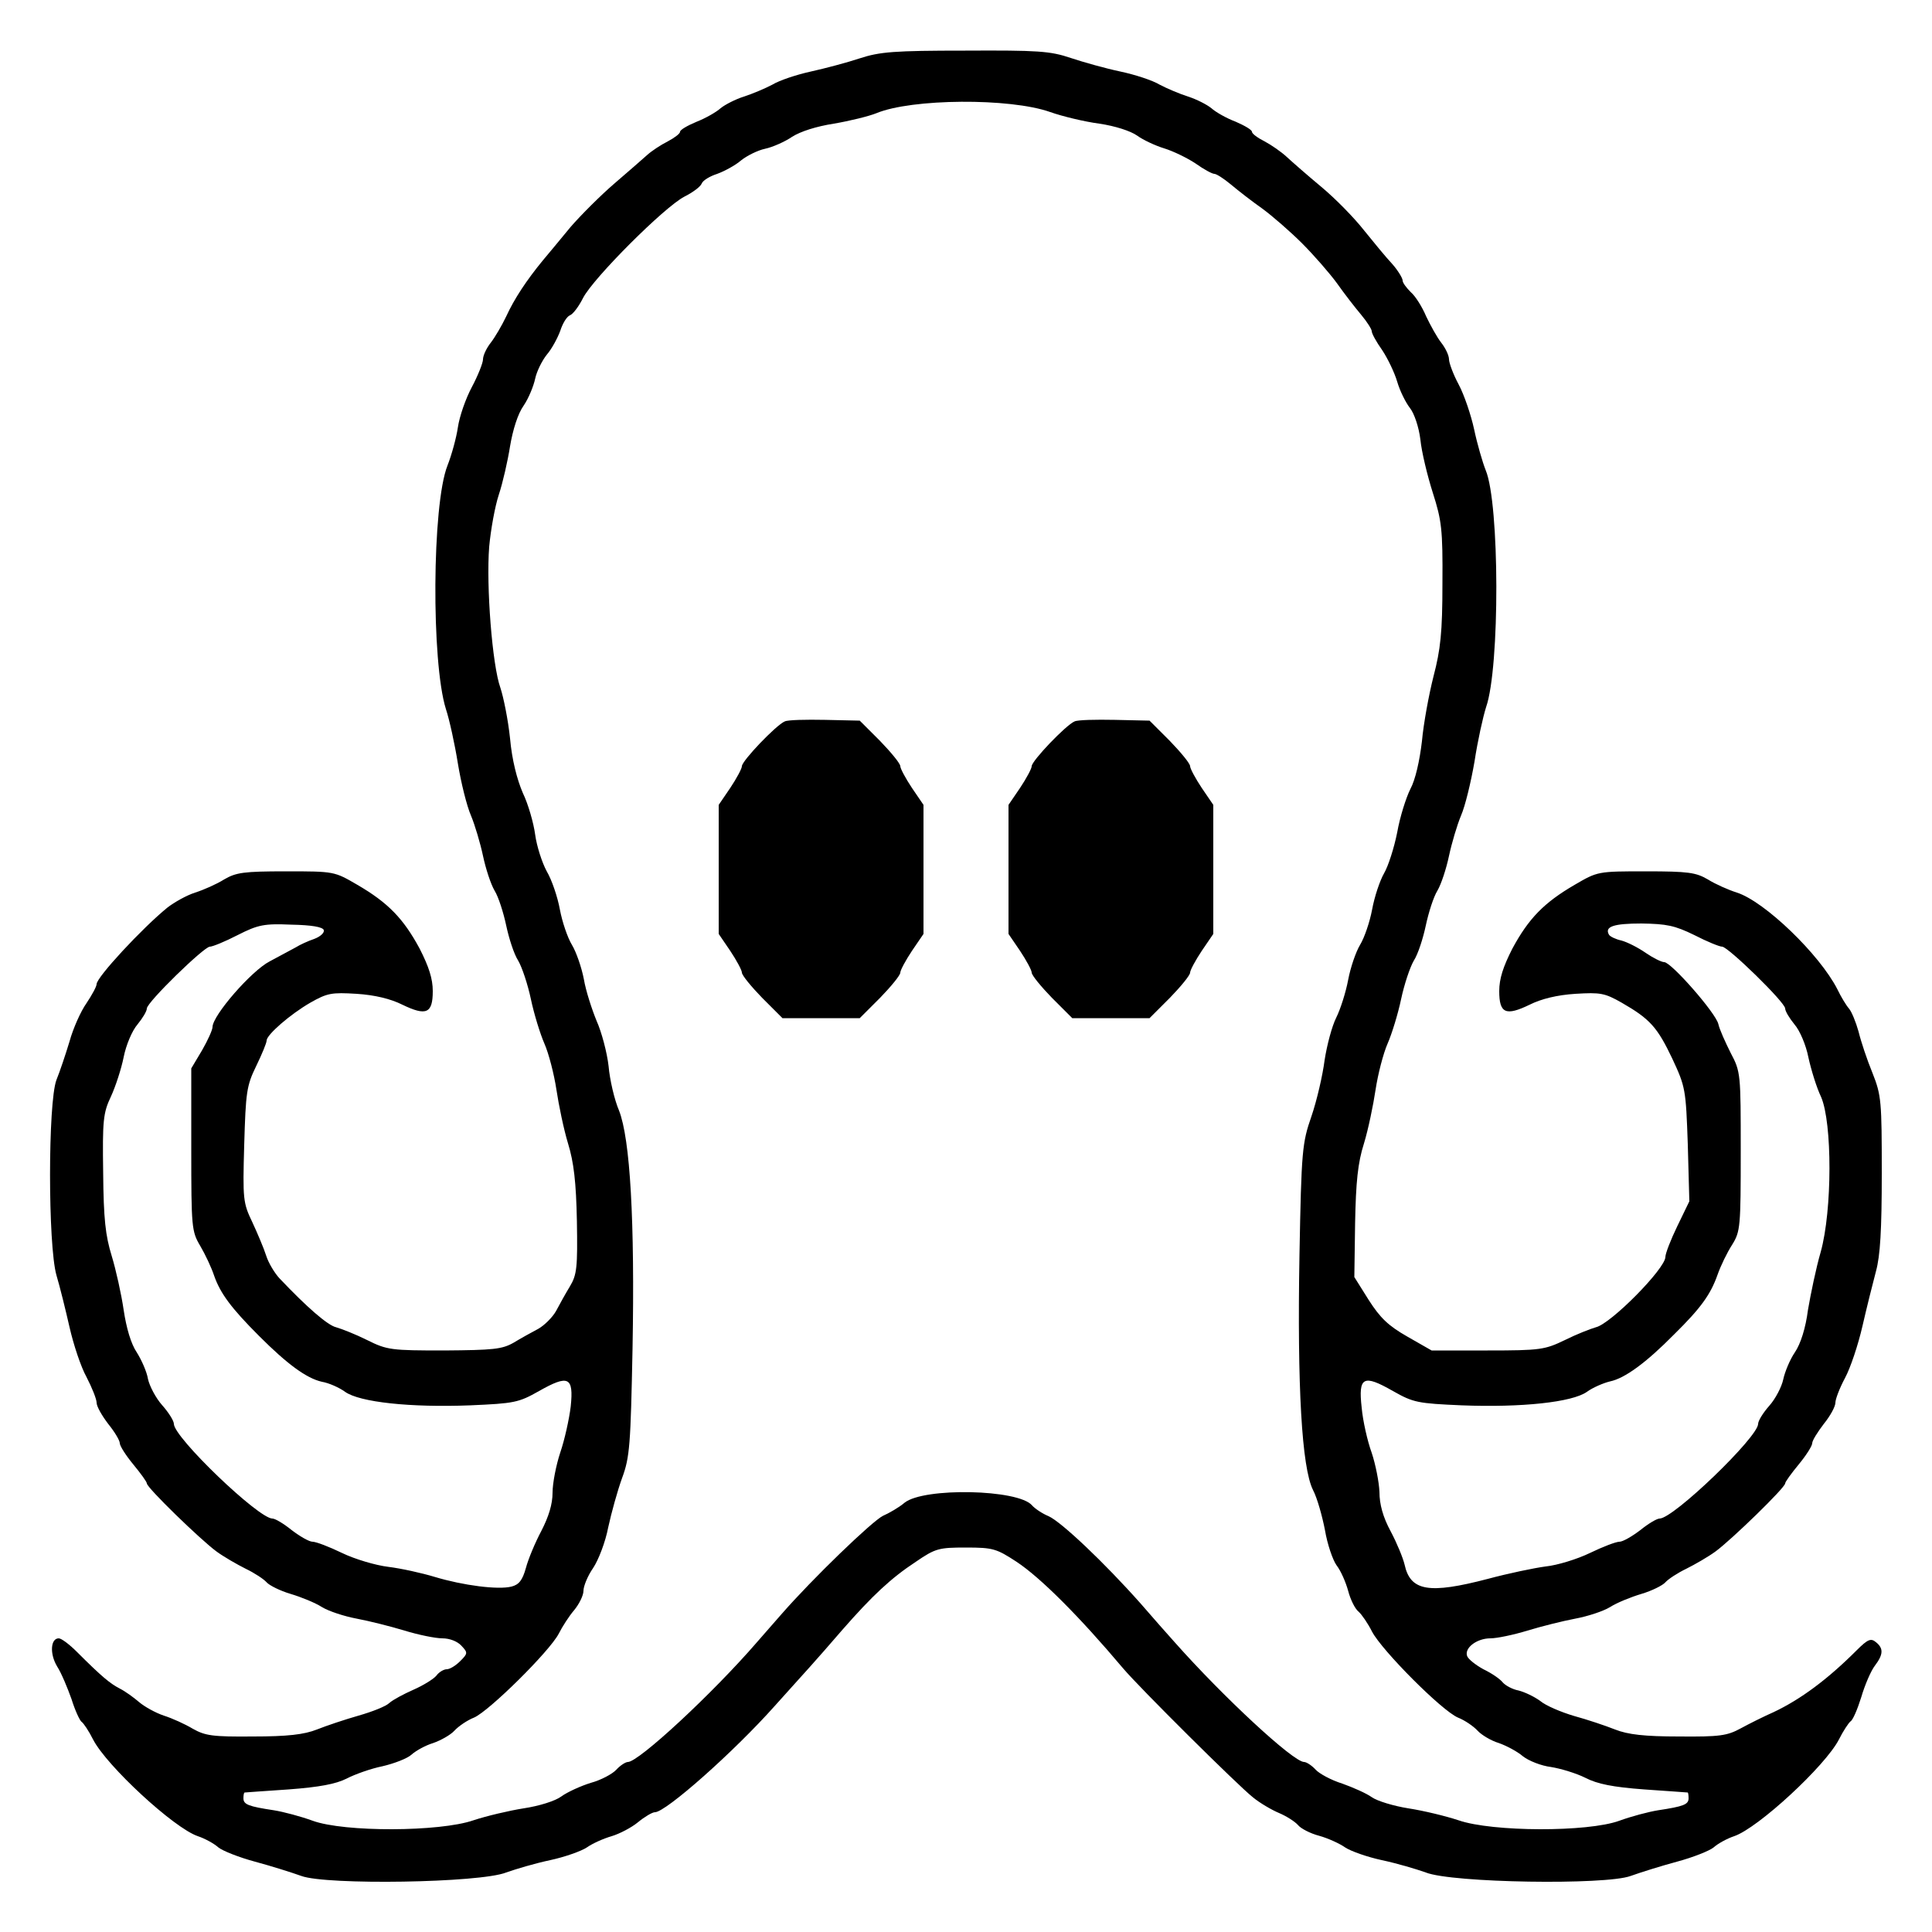 <?xml version="1.0" standalone="no"?>
<!DOCTYPE svg PUBLIC "-//W3C//DTD SVG 20010904//EN"
 "http://www.w3.org/TR/2001/REC-SVG-20010904/DTD/svg10.dtd">
<svg version="1.0" xmlns="http://www.w3.org/2000/svg"
 width="500pt" height="500pt" viewBox="0 0 500 500"
 preserveAspectRatio="xMidYMid meet">
<g transform="translate(0,500) scale(0.1,-0.1)"
fill="#000000" stroke="none">
<path d="M2225 4849 c-33 -11 -90 -26 -126 -34 -37 -8 -82 -23 -100 -34 -19
-10 -52 -24 -74 -31 -22 -7 -49 -21 -60 -30 -11 -10 -39 -26 -62 -35 -24 -10
-43 -21 -43 -26 0 -5 -15 -16 -32 -25 -18 -9 -42 -25 -53 -35 -11 -10 -49 -43
-85 -74 -35 -30 -86 -81 -113 -112 -26 -32 -59 -71 -73 -88 -41 -50 -73 -98
-94 -144 -11 -23 -29 -54 -40 -68 -11 -14 -20 -33 -20 -43 0 -9 -13 -42 -29
-72 -16 -30 -32 -76 -36 -104 -4 -27 -16 -71 -27 -99 -40 -101 -42 -509 -4
-630 9 -27 23 -91 31 -141 8 -49 23 -110 34 -135 10 -24 24 -71 31 -104 7 -33
20 -73 30 -90 10 -16 23 -57 30 -90 7 -33 20 -74 31 -91 10 -17 25 -62 33
-100 8 -38 24 -90 35 -115 11 -25 25 -79 31 -119 6 -40 19 -103 30 -139 15
-49 21 -100 23 -201 2 -120 0 -139 -18 -169 -11 -18 -27 -47 -36 -64 -9 -16
-30 -37 -46 -46 -17 -9 -46 -25 -64 -36 -30 -17 -53 -19 -179 -20 -137 0 -148
1 -200 27 -30 15 -66 29 -80 33 -22 5 -76 52 -147 127 -12 13 -28 39 -34 58
-6 19 -23 59 -36 87 -24 50 -25 59 -21 200 4 136 6 153 31 204 15 31 27 60 27
66 0 15 61 68 113 98 44 25 55 27 120 23 47 -3 88 -13 118 -28 62 -30 79 -23
79 35 0 32 -10 63 -34 110 -42 78 -82 119 -161 165 -60 35 -60 35 -185 35
-110 0 -129 -3 -160 -21 -19 -12 -53 -27 -75 -34 -22 -7 -54 -25 -72 -39 -65
-53 -183 -180 -183 -198 0 -6 -12 -28 -26 -49 -15 -21 -35 -66 -44 -99 -10
-33 -25 -78 -34 -100 -22 -59 -22 -427 0 -505 9 -30 24 -91 34 -135 10 -44 29
-102 44 -129 14 -27 26 -57 26 -66 0 -10 14 -34 30 -55 17 -21 30 -43 30 -50
0 -7 16 -32 35 -55 19 -23 35 -45 35 -49 0 -11 138 -145 180 -176 19 -14 54
-34 76 -45 23 -11 47 -27 54 -35 7 -8 35 -22 62 -30 27 -8 64 -23 81 -34 18
-11 58 -24 90 -30 32 -6 88 -20 124 -31 36 -11 80 -20 98 -20 19 0 39 -8 49
-19 17 -18 17 -20 -3 -40 -12 -12 -27 -21 -35 -21 -7 0 -20 -7 -27 -17 -8 -9
-34 -25 -59 -36 -25 -11 -53 -26 -62 -34 -9 -9 -45 -23 -80 -33 -35 -10 -83
-26 -108 -36 -33 -13 -76 -18 -165 -18 -105 -1 -124 2 -156 20 -20 12 -53 27
-75 34 -21 7 -50 23 -64 35 -14 12 -36 28 -50 35 -25 13 -46 30 -111 95 -19
19 -40 35 -47 35 -21 0 -24 -40 -4 -73 11 -17 27 -56 37 -84 9 -29 21 -55 26
-59 5 -3 19 -24 30 -46 35 -68 209 -229 271 -250 18 -6 42 -19 53 -29 11 -9
54 -26 95 -37 41 -11 95 -28 120 -37 65 -24 462 -18 530 9 25 9 76 24 114 32
37 8 80 23 95 33 14 10 43 23 64 29 20 6 51 22 68 36 17 14 37 26 44 26 28 0
204 156 310 275 33 37 74 82 90 100 17 19 55 62 85 97 77 88 126 134 190 176
51 35 60 37 130 37 70 0 79 -3 131 -37 62 -41 162 -141 275 -275 42 -50 297
-303 336 -334 18 -15 49 -33 68 -41 19 -8 41 -22 49 -31 7 -9 32 -22 55 -28
22 -6 53 -20 67 -30 15 -10 58 -25 95 -33 38 -8 89 -23 114 -32 68 -27 465
-33 530 -9 25 9 79 26 120 37 41 11 84 28 95 37 11 10 35 23 53 29 62 21 236
182 271 250 11 22 25 43 30 47 6 3 18 31 28 63 9 31 25 68 35 81 22 29 23 45
3 61 -13 11 -21 8 -50 -21 -75 -75 -145 -127 -215 -160 -25 -11 -63 -30 -85
-42 -35 -19 -54 -22 -160 -21 -89 0 -132 5 -165 18 -25 10 -73 26 -106 35 -34
10 -74 27 -88 39 -15 11 -40 23 -56 27 -16 3 -34 13 -41 21 -7 9 -29 24 -50
34 -20 11 -39 26 -42 34 -8 21 25 46 60 46 17 0 60 9 96 20 36 11 92 25 124
31 32 6 72 19 90 30 17 11 54 26 81 34 27 8 55 22 62 30 7 8 31 24 54 35 22
11 57 31 76 45 42 31 180 165 180 176 0 4 16 26 35 49 19 23 35 48 35 55 0 7
14 29 30 50 17 21 30 45 30 55 0 9 11 38 25 64 14 26 34 86 45 134 11 48 27
112 35 142 11 40 15 107 15 253 0 187 -1 202 -24 260 -14 34 -30 82 -36 107
-7 25 -18 52 -25 60 -7 8 -21 31 -30 50 -46 90 -188 227 -260 250 -22 7 -56
22 -75 34 -31 18 -50 21 -160 21 -125 0 -125 0 -185 -35 -79 -46 -119 -87
-161 -165 -24 -47 -34 -78 -34 -110 0 -58 17 -65 79 -35 30 15 71 25 118 28
65 4 76 2 120 -23 73 -42 92 -63 131 -145 34 -73 35 -79 40 -222 l4 -147 -31
-64 c-17 -35 -31 -71 -31 -80 0 -30 -141 -173 -180 -182 -14 -4 -50 -18 -80
-33 -52 -25 -63 -27 -200 -27 l-145 0 -63 36 c-49 28 -70 48 -100 95 l-37 59
2 140 c2 106 7 156 23 206 11 36 24 99 30 139 6 40 20 94 31 119 11 25 27 77
35 115 8 38 23 83 33 100 11 17 24 58 31 91 7 33 20 74 30 90 10 17 23 57 30
90 7 33 21 80 31 104 11 25 26 88 35 140 8 53 22 116 30 141 36 103 35 527 -1
613 -8 20 -22 68 -30 106 -8 37 -26 90 -40 116 -14 26 -25 56 -25 65 0 10 -9
29 -20 43 -11 14 -28 45 -39 68 -10 24 -28 53 -40 63 -11 11 -21 24 -21 30 0
6 -12 26 -27 43 -16 17 -48 56 -73 87 -25 32 -74 82 -110 112 -36 30 -76 65
-90 78 -14 13 -40 31 -57 40 -18 9 -33 20 -33 25 0 5 -19 16 -42 26 -24 9 -52
25 -63 35 -11 9 -38 23 -60 30 -22 7 -55 21 -74 31 -18 11 -64 26 -102 34 -38
8 -95 24 -128 35 -53 18 -85 20 -273 19 -184 0 -221 -3 -273 -20z m493 -139
c31 -11 89 -25 127 -30 41 -6 81 -19 98 -31 15 -11 47 -26 70 -33 23 -7 60
-25 81 -39 21 -15 43 -27 49 -27 5 0 24 -12 42 -27 19 -16 55 -44 82 -63 26
-19 73 -60 103 -90 30 -30 71 -77 90 -103 19 -27 47 -63 63 -82 15 -18 27 -37
27 -42 0 -6 12 -28 27 -49 14 -21 32 -58 39 -82 7 -24 22 -54 33 -68 11 -14
23 -49 27 -82 3 -31 18 -93 32 -137 23 -72 26 -95 25 -235 0 -127 -5 -171 -23
-240 -12 -47 -26 -123 -30 -168 -6 -51 -17 -100 -30 -124 -11 -22 -27 -72 -34
-112 -8 -40 -23 -87 -34 -106 -11 -19 -25 -61 -31 -94 -6 -32 -20 -73 -31 -91
-11 -18 -25 -59 -31 -91 -6 -32 -20 -76 -31 -98 -11 -22 -24 -71 -30 -110 -5
-39 -20 -104 -34 -145 -24 -69 -26 -88 -31 -360 -6 -339 6 -549 35 -607 11
-21 24 -68 31 -104 6 -36 20 -77 30 -91 11 -14 24 -44 30 -66 6 -23 18 -47 27
-54 8 -7 24 -30 35 -52 26 -49 180 -204 222 -222 18 -7 41 -23 51 -34 10 -11
35 -26 55 -32 20 -7 48 -22 62 -34 15 -12 48 -25 73 -28 25 -4 65 -16 89 -28
31 -16 71 -24 152 -30 61 -4 111 -8 113 -8 1 -1 2 -7 2 -15 0 -16 -13 -21 -79
-31 -25 -4 -70 -16 -100 -27 -82 -30 -329 -29 -416 1 -33 11 -91 25 -130 31
-38 6 -81 19 -95 29 -14 10 -48 25 -76 35 -29 9 -60 26 -69 36 -10 11 -24 20
-30 20 -28 0 -210 169 -335 310 -17 19 -57 64 -88 100 -94 106 -205 211 -238
226 -17 7 -36 20 -43 28 -35 42 -280 47 -330 7 -14 -12 -40 -27 -56 -34 -27
-13 -182 -162 -263 -255 -18 -20 -46 -53 -63 -72 -115 -133 -306 -310 -334
-310 -6 0 -20 -9 -30 -20 -10 -11 -40 -27 -66 -34 -26 -8 -61 -24 -76 -35 -16
-12 -58 -25 -98 -31 -38 -6 -97 -20 -130 -31 -87 -30 -334 -31 -416 -1 -30 11
-75 23 -100 27 -66 10 -79 15 -79 31 0 8 1 14 3 15 1 0 52 4 114 8 80 6 122
14 150 28 21 11 63 26 93 32 30 7 64 20 75 30 11 10 36 24 56 30 20 7 45 21
55 32 10 11 33 27 51 34 39 17 195 171 219 217 9 18 27 46 40 61 13 16 24 38
24 50 0 12 11 39 25 59 14 21 32 68 39 105 8 37 24 95 36 128 20 54 22 86 27
335 6 330 -6 542 -35 616 -12 28 -24 80 -27 115 -4 35 -18 88 -31 117 -12 29
-28 78 -33 108 -6 31 -20 71 -31 89 -11 18 -25 59 -31 91 -6 33 -21 77 -34 99
-12 22 -26 65 -30 95 -4 30 -18 79 -32 108 -15 35 -28 85 -33 141 -5 48 -17
107 -25 131 -21 58 -37 263 -29 365 4 44 15 105 25 135 10 30 23 87 29 125 7
42 20 84 35 105 13 19 26 51 30 70 4 19 18 47 30 62 13 15 28 43 35 62 6 19
17 37 25 40 8 3 23 23 34 45 27 52 210 235 262 262 22 11 42 26 45 34 3 8 21
19 40 25 19 7 47 22 62 35 15 12 43 26 62 30 19 4 51 18 70 31 22 14 63 27
108 34 41 7 90 19 110 27 91 38 346 40 450 3z m-1880 -2117 c2 -7 -9 -17 -25
-23 -15 -5 -37 -15 -48 -22 -11 -6 -41 -22 -67 -36 -47 -24 -148 -140 -148
-170 0 -7 -12 -34 -27 -60 l-28 -47 0 -210 c0 -201 1 -212 23 -249 13 -22 29
-56 36 -77 16 -46 44 -84 117 -157 72 -72 122 -109 162 -118 18 -3 45 -15 60
-26 38 -27 169 -41 324 -35 114 5 125 7 178 37 76 43 90 37 82 -40 -4 -33 -16
-87 -27 -119 -11 -33 -20 -80 -20 -104 0 -30 -10 -62 -29 -99 -16 -30 -34 -73
-40 -96 -9 -32 -18 -43 -37 -48 -35 -9 -126 3 -199 25 -33 10 -87 22 -120 26
-33 4 -87 20 -120 36 -33 16 -67 29 -76 29 -9 0 -33 14 -54 30 -21 17 -43 30
-50 30 -36 0 -255 210 -255 245 0 8 -14 30 -30 48 -17 19 -33 50 -37 68 -3 19
-17 50 -29 69 -15 22 -27 63 -34 110 -6 41 -20 104 -31 140 -16 52 -21 95 -22
215 -2 135 0 155 20 197 12 26 27 72 33 102 6 31 22 69 36 85 13 16 24 34 24
41 0 16 148 160 163 160 7 0 39 13 72 30 53 27 69 30 139 27 53 -1 81 -6 84
-14z m3547 -13 c33 -17 65 -30 72 -30 15 0 163 -144 163 -160 0 -7 11 -25 24
-41 14 -16 30 -54 36 -85 7 -32 21 -78 33 -103 29 -67 29 -293 -1 -401 -12
-41 -26 -109 -33 -150 -6 -47 -19 -88 -34 -110 -13 -19 -26 -51 -30 -70 -4
-19 -20 -50 -36 -68 -16 -18 -29 -39 -29 -47 0 -34 -219 -245 -255 -245 -7 0
-29 -13 -50 -30 -21 -16 -45 -30 -54 -30 -9 0 -43 -13 -76 -29 -33 -16 -85
-32 -115 -35 -30 -4 -97 -18 -149 -32 -153 -40 -201 -32 -216 37 -4 17 -20 56
-36 86 -20 37 -29 70 -29 102 -1 25 -10 71 -20 101 -11 30 -23 83 -26 117 -9
80 4 87 81 43 53 -30 64 -32 178 -37 155 -6 286 8 324 35 15 11 43 23 60 27
38 8 93 48 166 122 69 68 94 103 112 154 8 23 25 58 38 78 21 34 22 46 22 241
0 201 0 206 -26 255 -14 28 -29 61 -32 75 -7 29 -122 160 -140 160 -7 0 -29
11 -48 24 -20 14 -48 28 -63 32 -14 3 -29 10 -32 15 -12 21 12 29 84 29 65 -1
86 -5 137 -30z"/>
<path d="M2031 3133 c-22 -9 -111 -102 -111 -116 0 -6 -14 -32 -30 -56 l-30
-44 0 -167 0 -167 30 -44 c16 -24 30 -50 30 -56 0 -7 24 -36 52 -65 l53 -53
100 0 100 0 53 53 c28 29 52 58 52 65 0 6 14 32 30 56 l30 44 0 167 0 167 -30
44 c-16 24 -30 50 -30 56 0 7 -24 36 -52 65 l-53 53 -90 2 c-49 1 -96 0 -104
-4z"/>
<path d="M2781 3133 c-22 -9 -111 -102 -111 -116 0 -6 -14 -32 -30 -56 l-30
-44 0 -167 0 -167 30 -44 c16 -24 30 -50 30 -56 0 -7 24 -36 52 -65 l53 -53
100 0 100 0 53 53 c28 29 52 58 52 65 0 6 14 32 30 56 l30 44 0 167 0 167 -30
44 c-16 24 -30 50 -30 56 0 7 -24 36 -52 65 l-53 53 -90 2 c-49 1 -96 0 -104
-4z"/>
</g>
</svg>
